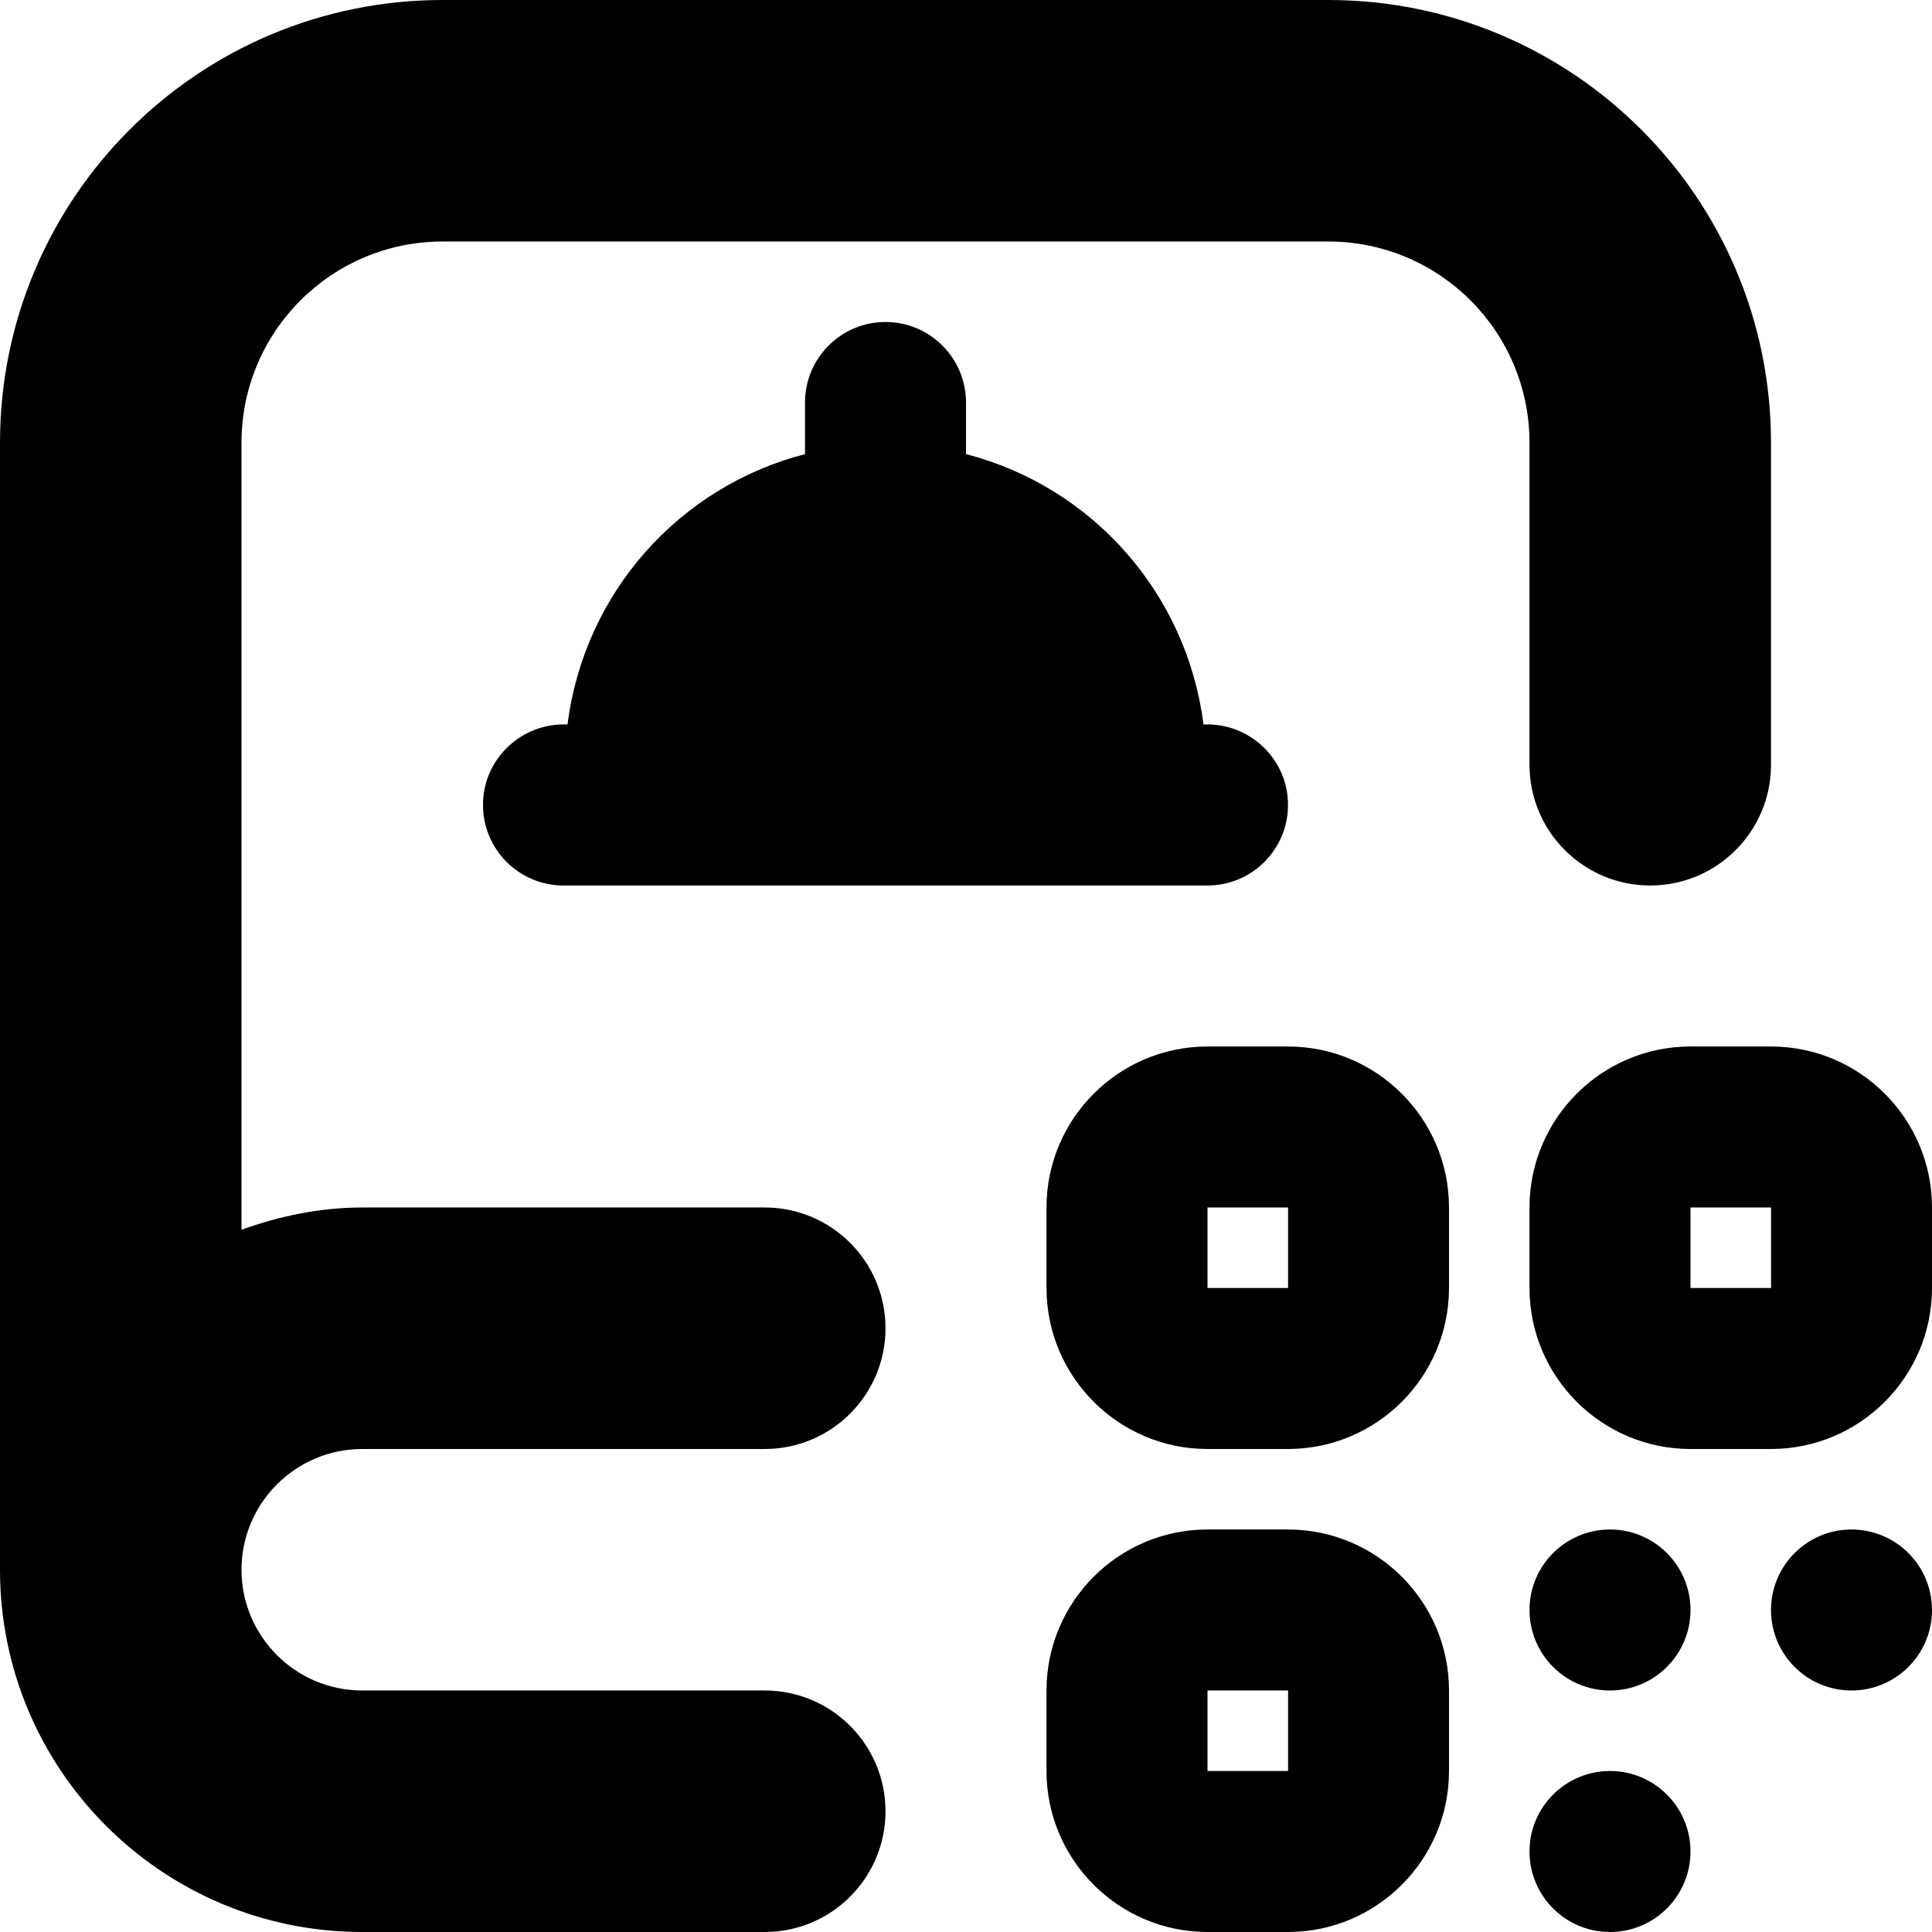 <svg id="Layer_1" viewBox="0 0 24 24" xmlns="http://www.w3.org/2000/svg" data-name="Layer 1"><path d="m12 5v.641c1.564.405 2.743 1.724 2.95 3.359.569-.026 1.052.428 1.05 1 0 .552-.448 1-1 1h-8c-.552 0-1-.448-1-1-.002-.572.481-1.026 1.05-1 .206-1.635 1.386-2.954 2.95-3.359v-.641c0-.552.448-1 1-1s1 .448 1 1zm8 17c-.552 0-1 .448-1 1s.448 1 1 1 1-.448 1-1-.448-1-1-1zm3-3c-.552 0-1 .448-1 1s.448 1 1 1 1-.448 1-1-.448-1-1-1zm-3 0c-.552 0-1 .448-1 1s.448 1 1 1 1-.448 1-1-.448-1-1-1zm-2-4v1c0 1.103-.897 2-2 2h-1c-1.103 0-2-.897-2-2v-1c0-1.103.897-2 2-2h1c1.103 0 2 .897 2 2zm-1.999 1v-1h-1.001v1zm1.999 5v1c0 1.103-.897 2-2 2h-1c-1.103 0-2-.897-2-2v-1c0-1.103.897-2 2-2h1c1.103 0 2 .897 2 2zm-1.999 1v-1h-1.001v1zm7.999-7v1c0 1.103-.897 2-2 2h-1c-1.103 0-2-.897-2-2v-1c0-1.103.897-2 2-2h1c1.103 0 2 .897 2 2zm-1.999 1v-1h-1.001v1zm-3.001-6.5c0 .829.672 1.5 1.5 1.5s1.5-.671 1.5-1.5v-4c0-3.038-2.462-5.5-5.5-5.5h-11c-3.038 0-5.5 2.462-5.5 5.5v14c0 2.485 2.015 4.5 4.5 4.5h5c.828 0 1.5-.671 1.5-1.5s-.672-1.5-1.5-1.5h-5c-.827 0-1.5-.673-1.5-1.5s.673-1.5 1.5-1.5h5c.828 0 1.5-.671 1.5-1.5s-.672-1.5-1.5-1.5h-5c-.529 0-1.029.108-1.5.276v-9.776c0-1.381 1.119-2.5 2.5-2.5h11c1.381 0 2.5 1.119 2.5 2.5z"/></svg>